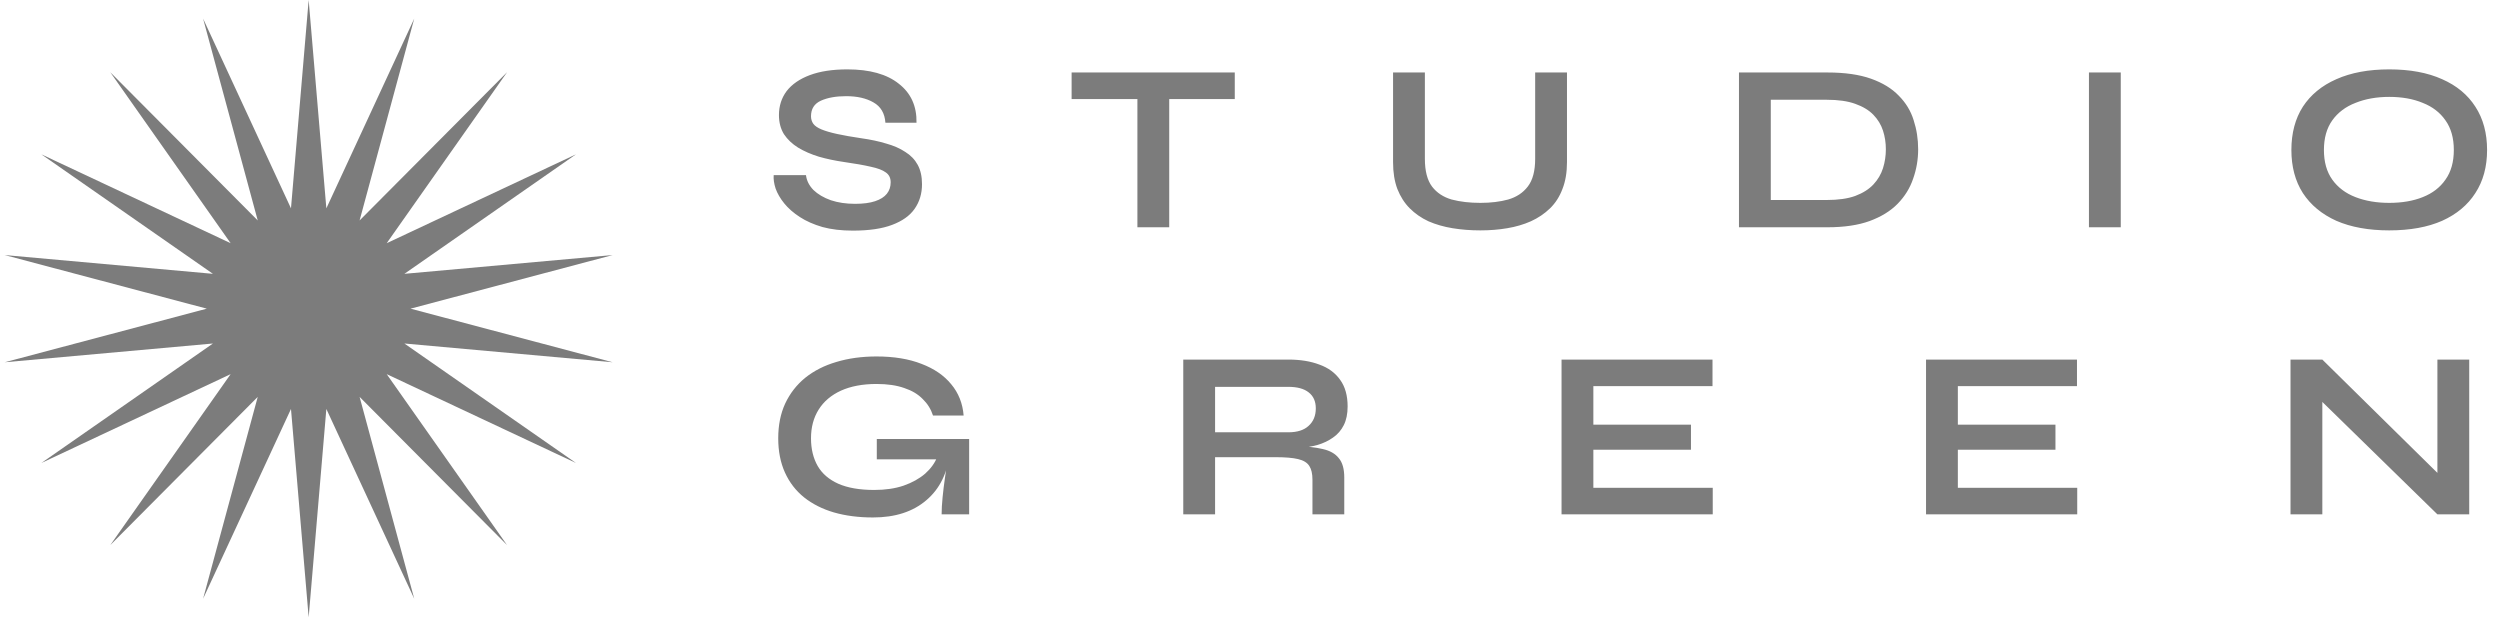 <svg width="209" height="52" viewBox="0 0 209 52" fill="none" xmlns="http://www.w3.org/2000/svg">
<path d="M64.68 14.64H67.38C67.433 15.093 67.64 15.507 68 15.88C68.373 16.24 68.86 16.527 69.46 16.74C70.06 16.94 70.733 17.04 71.48 17.04C72.16 17.04 72.72 16.967 73.16 16.82C73.6 16.673 73.927 16.467 74.14 16.2C74.353 15.933 74.46 15.613 74.46 15.24C74.46 14.88 74.327 14.607 74.06 14.42C73.793 14.22 73.373 14.06 72.8 13.94C72.227 13.807 71.473 13.673 70.54 13.54C69.807 13.433 69.113 13.287 68.46 13.1C67.807 12.9 67.227 12.647 66.72 12.34C66.227 12.033 65.833 11.66 65.54 11.22C65.26 10.767 65.12 10.233 65.12 9.62C65.12 8.86 65.333 8.193 65.76 7.62C66.2 7.047 66.847 6.6 67.7 6.28C68.553 5.96 69.6 5.8 70.84 5.8C72.707 5.8 74.14 6.2 75.14 7C76.153 7.787 76.647 8.873 76.62 10.26H74.02C73.967 9.473 73.633 8.907 73.02 8.56C72.42 8.213 71.66 8.04 70.74 8.04C69.887 8.04 69.18 8.167 68.62 8.42C68.073 8.673 67.8 9.107 67.8 9.72C67.8 9.96 67.867 10.173 68 10.36C68.133 10.533 68.36 10.687 68.68 10.82C69 10.953 69.433 11.08 69.98 11.2C70.527 11.32 71.207 11.44 72.02 11.56C72.78 11.667 73.467 11.813 74.08 12C74.707 12.173 75.24 12.407 75.68 12.7C76.133 12.98 76.48 13.34 76.72 13.78C76.96 14.22 77.08 14.76 77.08 15.4C77.08 16.187 76.873 16.873 76.46 17.46C76.06 18.033 75.433 18.48 74.58 18.8C73.74 19.12 72.647 19.28 71.3 19.28C70.34 19.28 69.493 19.18 68.76 18.98C68.027 18.767 67.393 18.487 66.86 18.14C66.327 17.793 65.893 17.413 65.56 17C65.227 16.587 64.987 16.173 64.84 15.76C64.707 15.347 64.653 14.973 64.68 14.64ZM89.587 6.06H103.227V8.28H89.587V6.06ZM95.087 8H97.747V19H95.087V8ZM128.34 13.28V6.06H131V13.56C131 14.413 130.874 15.16 130.62 15.8C130.38 16.44 130.034 16.98 129.58 17.42C129.127 17.86 128.594 18.22 127.98 18.5C127.38 18.767 126.72 18.96 126 19.08C125.294 19.2 124.547 19.26 123.76 19.26C122.947 19.26 122.174 19.2 121.44 19.08C120.707 18.96 120.034 18.767 119.42 18.5C118.82 18.22 118.3 17.86 117.86 17.42C117.42 16.98 117.074 16.44 116.82 15.8C116.58 15.16 116.46 14.413 116.46 13.56V6.06H119.12V13.28C119.12 14.293 119.32 15.067 119.72 15.6C120.12 16.12 120.667 16.48 121.36 16.68C122.067 16.867 122.867 16.96 123.76 16.96C124.627 16.96 125.4 16.867 126.08 16.68C126.774 16.48 127.32 16.12 127.72 15.6C128.134 15.067 128.34 14.293 128.34 13.28ZM152.778 6.06C154.231 6.06 155.444 6.233 156.418 6.58C157.391 6.927 158.164 7.4 158.738 8C159.324 8.587 159.738 9.267 159.978 10.04C160.231 10.813 160.358 11.627 160.358 12.48C160.358 13.333 160.218 14.153 159.938 14.94C159.671 15.727 159.238 16.427 158.638 17.04C158.051 17.64 157.271 18.12 156.298 18.48C155.338 18.827 154.164 19 152.778 19H145.378V6.06H152.778ZM148.038 16.72H152.718C153.678 16.72 154.471 16.607 155.098 16.38C155.738 16.14 156.244 15.82 156.618 15.42C156.991 15.02 157.258 14.567 157.418 14.06C157.578 13.553 157.658 13.027 157.658 12.48C157.658 11.933 157.578 11.413 157.418 10.92C157.258 10.427 156.991 9.987 156.618 9.6C156.244 9.213 155.738 8.907 155.098 8.68C154.471 8.453 153.678 8.34 152.718 8.34H148.038V16.72ZM174.636 6.06H177.296V19H174.636V6.06ZM199.74 19.26C198.02 19.26 196.547 18.993 195.32 18.46C194.107 17.913 193.173 17.14 192.52 16.14C191.88 15.14 191.56 13.94 191.56 12.54C191.56 11.127 191.88 9.92 192.52 8.92C193.173 7.92 194.107 7.153 195.32 6.62C196.547 6.073 198.02 5.8 199.74 5.8C201.473 5.8 202.947 6.073 204.16 6.62C205.373 7.153 206.3 7.92 206.94 8.92C207.593 9.92 207.92 11.127 207.92 12.54C207.92 13.94 207.593 15.14 206.94 16.14C206.3 17.14 205.373 17.913 204.16 18.46C202.947 18.993 201.473 19.26 199.74 19.26ZM199.74 16.96C200.807 16.96 201.74 16.8 202.54 16.48C203.353 16.16 203.987 15.673 204.44 15.02C204.907 14.367 205.14 13.54 205.14 12.54C205.14 11.54 204.907 10.713 204.44 10.06C203.987 9.407 203.353 8.92 202.54 8.6C201.74 8.267 200.807 8.1 199.74 8.1C198.687 8.1 197.747 8.267 196.92 8.6C196.093 8.92 195.447 9.407 194.98 10.06C194.513 10.713 194.28 11.54 194.28 12.54C194.28 13.54 194.513 14.367 194.98 15.02C195.447 15.673 196.093 16.16 196.92 16.48C197.747 16.8 198.687 16.96 199.74 16.96ZM72.98 43.26C71.78 43.26 70.693 43.12 69.72 42.84C68.76 42.56 67.927 42.14 67.22 41.58C66.527 41.02 65.993 40.327 65.62 39.5C65.247 38.673 65.06 37.72 65.06 36.64C65.06 35.547 65.253 34.58 65.64 33.74C66.04 32.887 66.6 32.167 67.32 31.58C68.053 30.993 68.92 30.553 69.92 30.26C70.933 29.953 72.053 29.8 73.28 29.8C74.733 29.8 75.987 30.007 77.04 30.42C78.093 30.82 78.92 31.387 79.52 32.12C80.133 32.853 80.48 33.727 80.56 34.74H78C77.827 34.207 77.54 33.747 77.14 33.36C76.753 32.96 76.24 32.653 75.6 32.44C74.96 32.213 74.187 32.1 73.28 32.1C72.12 32.1 71.127 32.287 70.3 32.66C69.487 33.033 68.867 33.56 68.44 34.24C68.013 34.92 67.8 35.72 67.8 36.64C67.8 37.533 67.987 38.307 68.36 38.96C68.733 39.6 69.307 40.093 70.08 40.44C70.867 40.787 71.867 40.96 73.08 40.96C74.013 40.96 74.833 40.84 75.54 40.6C76.26 40.347 76.86 40.013 77.34 39.6C77.82 39.173 78.16 38.7 78.36 38.18L79.4 37.8C79.227 39.52 78.573 40.86 77.44 41.82C76.32 42.78 74.833 43.26 72.98 43.26ZM78.72 43C78.72 42.587 78.747 42.113 78.8 41.58C78.853 41.033 78.92 40.487 79 39.94C79.08 39.38 79.153 38.867 79.22 38.4H73.3V36.7H81.02V43H78.72ZM98.921 43V30.06H107.701C108.701 30.06 109.568 30.2 110.301 30.48C111.048 30.747 111.628 31.173 112.041 31.76C112.455 32.333 112.661 33.073 112.661 33.98C112.661 34.593 112.555 35.113 112.341 35.54C112.128 35.967 111.828 36.313 111.441 36.58C111.068 36.847 110.635 37.053 110.141 37.2C109.648 37.333 109.121 37.42 108.561 37.46L108.281 37.3C109.215 37.313 109.981 37.393 110.581 37.54C111.181 37.673 111.628 37.927 111.921 38.3C112.228 38.66 112.381 39.2 112.381 39.92V43H109.721V40.1C109.721 39.607 109.635 39.227 109.461 38.96C109.288 38.68 108.975 38.487 108.521 38.38C108.081 38.273 107.441 38.22 106.601 38.22H101.581V43H98.921ZM101.581 36.14H107.701C108.448 36.14 109.015 35.96 109.401 35.6C109.801 35.24 110.001 34.753 110.001 34.14C110.001 33.553 109.801 33.107 109.401 32.8C109.015 32.493 108.448 32.34 107.701 32.34H101.581V36.14ZM133.205 37.6V40.78H143.185V43H130.545V30.06H143.165V32.28H133.205V35.5H141.365V37.6H133.205ZM163.676 37.6V40.78H173.656V43H161.016V30.06H173.636V32.28H163.676V35.5H171.836V37.6H163.676ZM204.607 40.36L203.767 40.7V30.06H206.427V43H203.767L193.307 32.78L194.147 32.44V43H191.487V30.06H194.147L204.607 40.36Z" fill="#7c7c7c"/>
<path d="M25.804 0L27.283 17.418L34.63 1.556L30.062 18.43L42.391 6.037L32.328 20.331L48.151 12.902L33.806 22.892L51.217 21.323L34.32 25.804L51.217 30.285L33.806 28.717L48.151 38.706L32.328 31.278L42.391 45.572L30.062 33.179L34.63 50.053L27.283 34.19L25.804 51.609L24.326 34.19L16.979 50.053L21.547 33.179L9.218 45.572L19.281 31.278L3.457 38.706L17.802 28.717L0.392 30.285L17.289 25.804L0.392 21.323L17.802 22.892L3.457 12.902L19.281 20.331L9.218 6.037L21.547 18.43L16.979 1.556L24.326 17.418L25.804 0Z" fill="#7c7c7c"/>
</svg>
